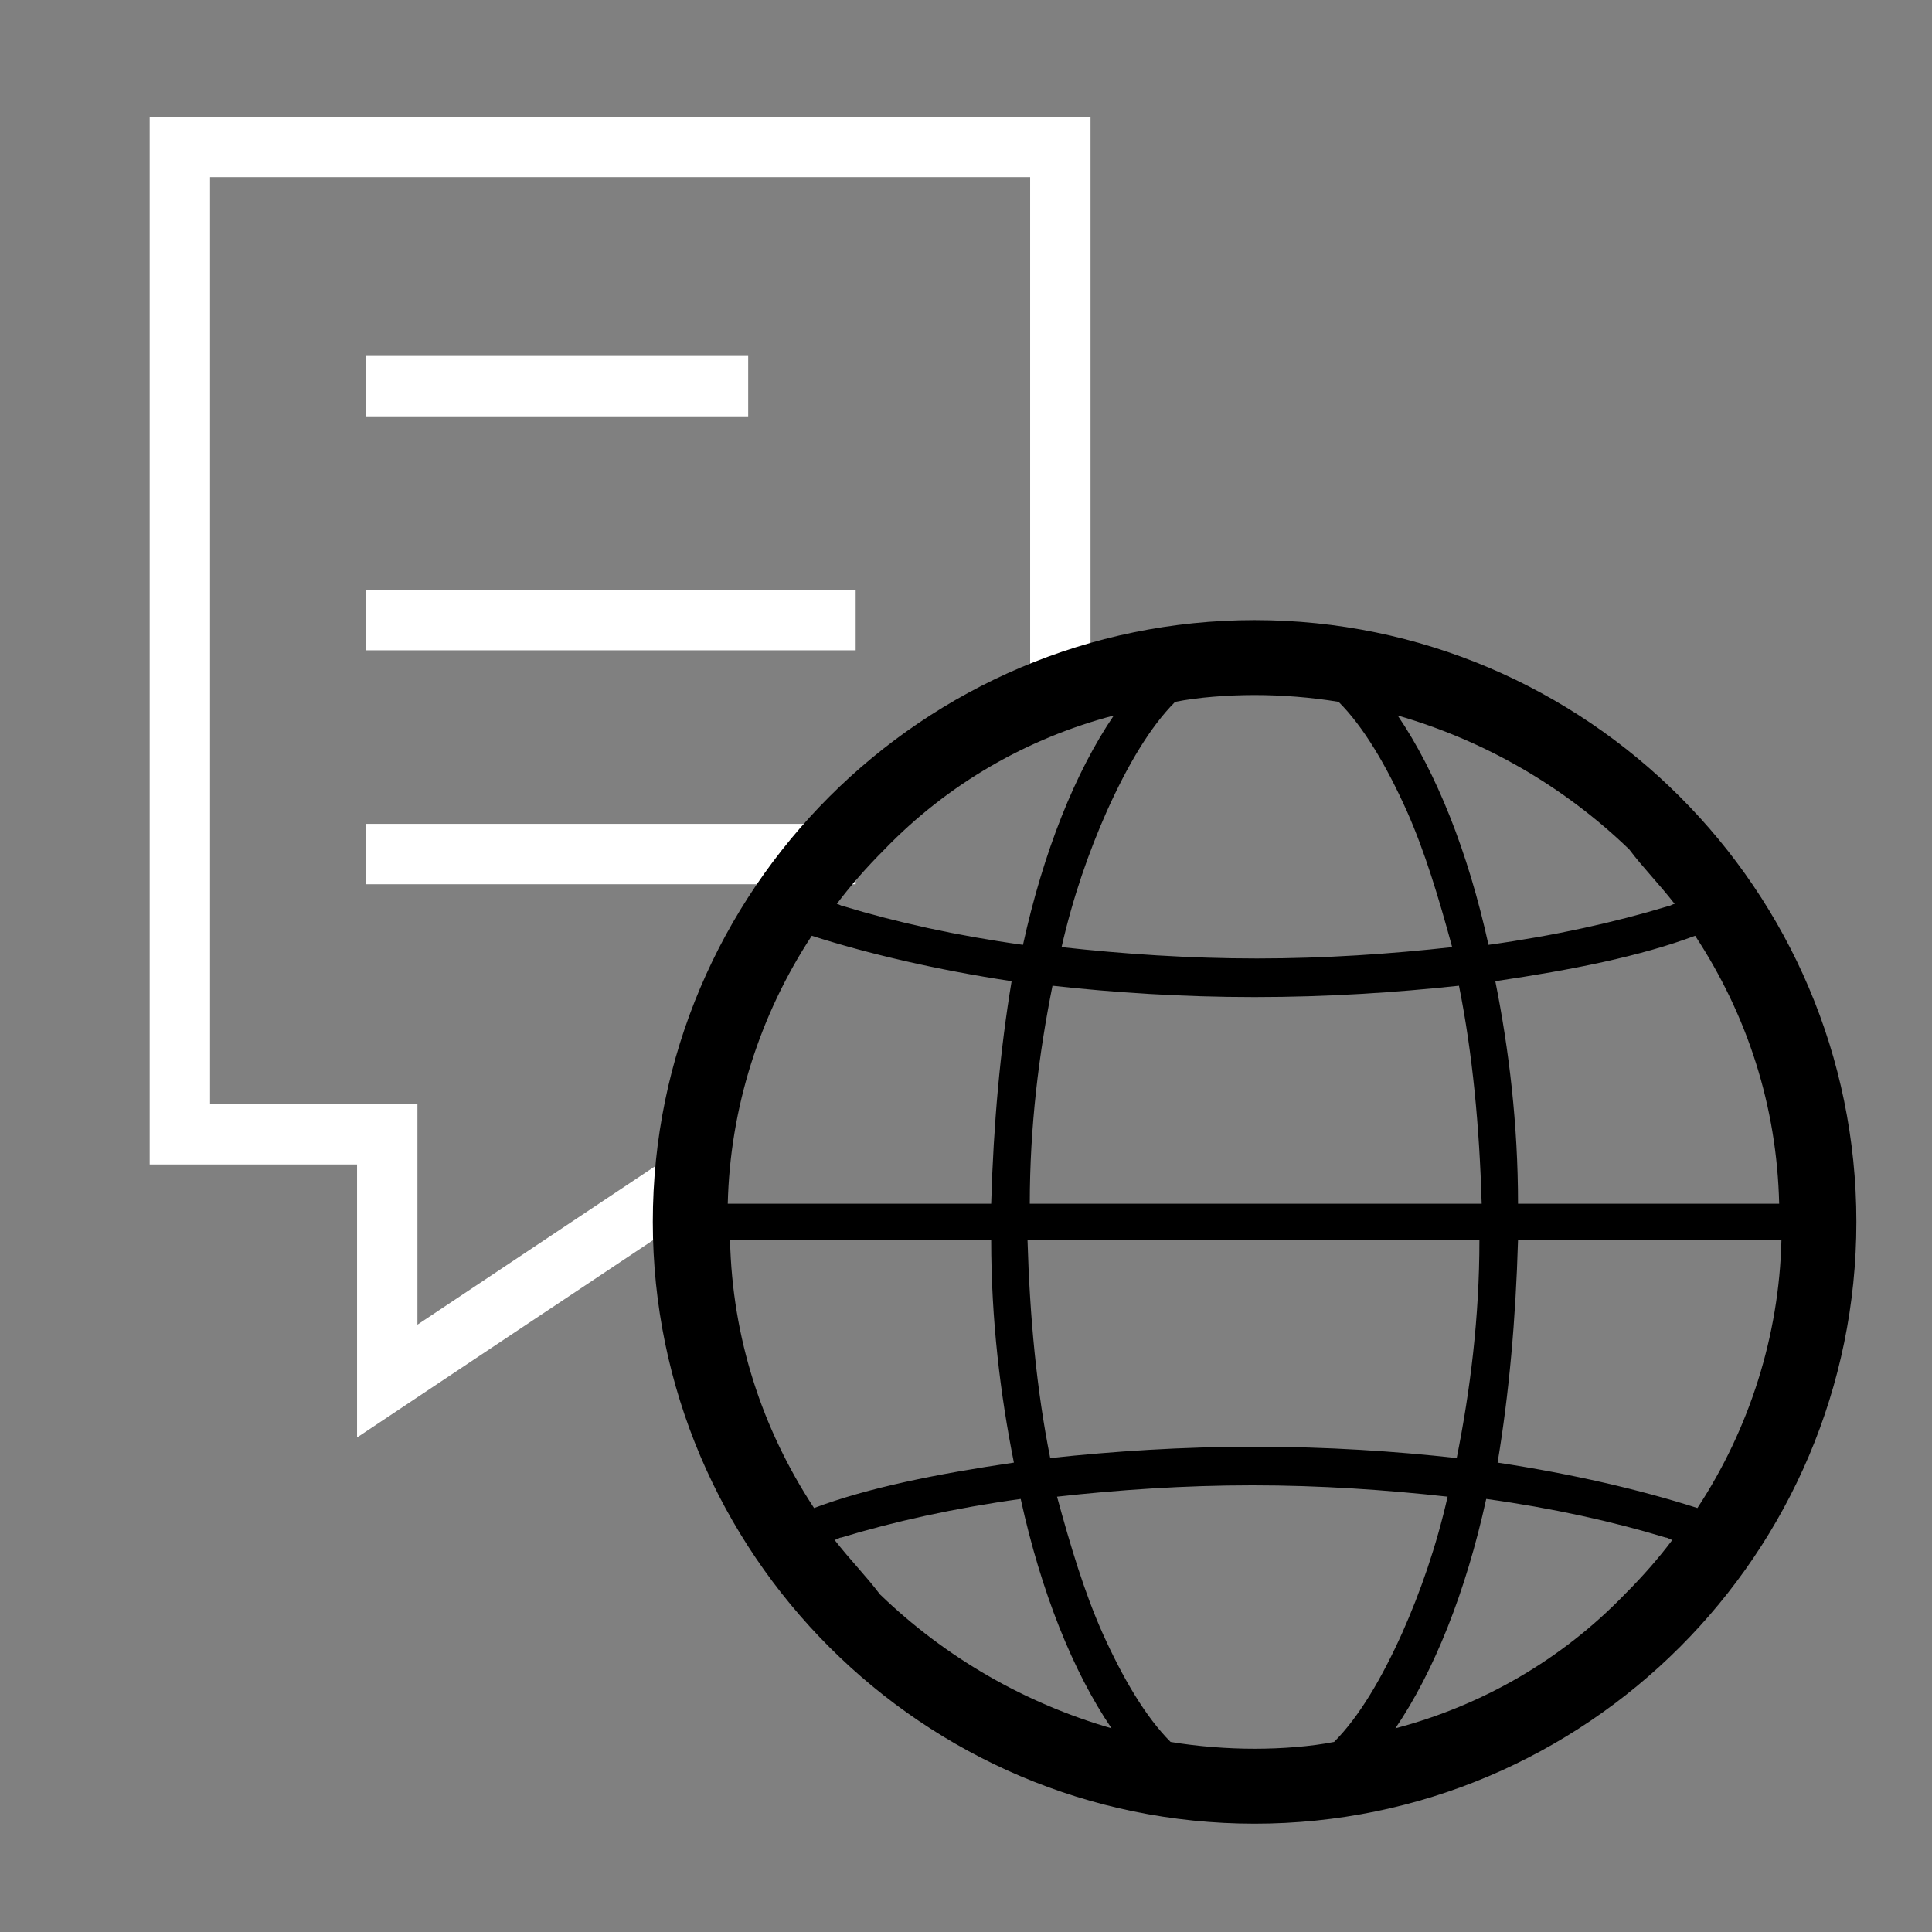 <?xml version="1.0"?>
<svg version="1.1" id="Layer_1" xmlns="http://www.w3.org/2000/svg" x="0px" y="0px" width="256px" height="256px" viewBox="0 0 256 256">
  <rect x="0" y="0" width="256" height="256" fill="#808080" stroke="none"/>
  <circle opacity="0" fill="#FFFFFF" stroke-width="0" cx="166.241" cy="161.906" r="75.259"/>
  <polyline fill="none" stroke="#ffffff" stroke-width="8" stroke-linecap="round" stroke-miterlimit="10" points="92.367,155.634 51.311,183 51.311,150.296 23.834,150.296 23.834,19.473 140.5,19.473 140.5,91.5"/>
  <line fill="none" stroke="#ffffff" stroke-width="8" stroke-miterlimit="10" x1="48.529" y1="82.167" x2="113.379" y2="82.167"/>
  <line fill="none" stroke="#ffffff" stroke-width="8" stroke-miterlimit="10" x1="48.529" y1="113.167" x2="113.379" y2="113.167"/>
  <line fill="none" stroke="#ffffff" stroke-width="8" stroke-miterlimit="10" x1="48.529" y1="51.167" x2="99.138" y2="51.167"/>
  <path d="M166.241,82.167c-43.933,0-79.74,35.807-79.74,79.74c0,43.932,35.808,79.739,79.74,79.739 c43.932,0,79.739-35.808,79.739-79.739C245.98,117.975,210.173,82.167,166.241,82.167 M166.241,231.717 c-3.611,0-7.522-0.301-11.134-0.902c-3.31-3.311-6.318-8.426-9.027-14.444c-2.407-5.416-4.212-11.434-6.018-18.054  8.124-0.902,16.851-1.505,25.878-1.505c9.026,0,17.753,0.603,25.877,1.505c-1.504,6.62-3.61,12.638-6.018,18.054 c-2.708,6.019-5.718,11.134-9.027,14.444C173.764,231.416,169.852,231.717,166.241,231.717 M166.241,191.696 c-9.629,0-18.656,0.602-27.082,1.505c-1.805-9.027-2.708-18.656-3.009-28.887h59.88c0,10.23-1.203,19.859-3.009,28.887 C184.896,192.298,175.87,191.696,166.241,191.696 M166.241,92.097c3.61,0,7.522,0.301,11.133,0.903 c3.311,3.31,6.319,8.425,9.027,14.443c2.407,5.416,4.213,11.435,6.019,18.055c-8.125,0.902-16.851,1.504-25.878,1.504  s-17.753-0.602-25.878-1.504c1.505-6.62,3.611-12.639,6.019-18.055c2.708-6.018,5.717-11.133,9.026-14.443 	C158.719,92.398,162.63,92.097,166.241,92.097 M166.241,132.117c9.629,0,18.655-0.602,27.081-1.504 	c1.806,9.026,2.708,18.655,3.009,28.887h-59.88c0-10.231,1.204-19.86,3.01-28.887 	C147.585,131.516,156.612,132.117,166.241,132.117 M201.146,159.5c0-10.532-1.203-20.462-3.009-29.488 c10.23-1.505,19.258-3.311,26.479-6.019c6.921,10.531,10.833,22.567,11.134,35.507H201.146z M131.336,159.5H96.432 c0.301-12.639,4.212-24.976,11.133-35.507c7.522,2.407,16.55,4.514,26.479,6.019C132.54,139.038,131.637,148.968,131.336,159.5 M131.336,164.314c0,10.531,1.204,20.461,3.01,29.488c-10.231,1.505-19.259,3.31-26.48,6.018 c-6.921-10.531-10.832-22.567-11.133-35.506H131.336z M201.146,164.314h34.905c-0.301,12.638-4.213,24.975-11.134,35.506 c-7.522-2.406-16.55-4.513-26.479-6.018C199.942,184.775,200.845,174.846,201.146,164.314 M221.908,119.78 c-0.301,0-0.602,0.301-0.903,0.301c-6.92,2.106-15.045,3.912-23.771,5.115c-2.708-12.337-6.921-22.868-12.036-30.391 c11.434,3.31,21.966,9.328,30.691,17.753C217.695,114.966,219.802,117.072,221.908,119.78 M147.585,94.806 c-5.115,7.522-9.328,18.054-12.036,30.391c-8.727-1.203-16.851-3.009-23.771-5.115c-0.301,0-0.602-0.301-0.902-0.301 c1.805-2.407,3.911-4.814,6.318-7.222C125.619,103.833,136.15,97.814,147.585,94.806 M110.574,204.033 c0.301,0,0.602-0.301,0.902-0.301c6.921-2.106,15.045-3.912,23.771-5.115c2.708,12.337,6.921,22.869,12.036,30.392 c-11.435-3.311-21.966-9.328-30.692-17.754C114.786,208.848,112.68,206.742,110.574,204.033 M184.896,229.009 c5.116-7.522,9.329-18.055,12.036-30.392c8.727,1.203,16.852,3.009,23.771,5.115c0.301,0,0.603,0.301,0.903,0.301 c-1.806,2.407-3.912,4.814-6.319,7.222C206.863,219.981,196.331,226,184.896,229.009"/>
</svg>
<!-- steamcommunity.com/public/javascript/webui/friends.js -->
